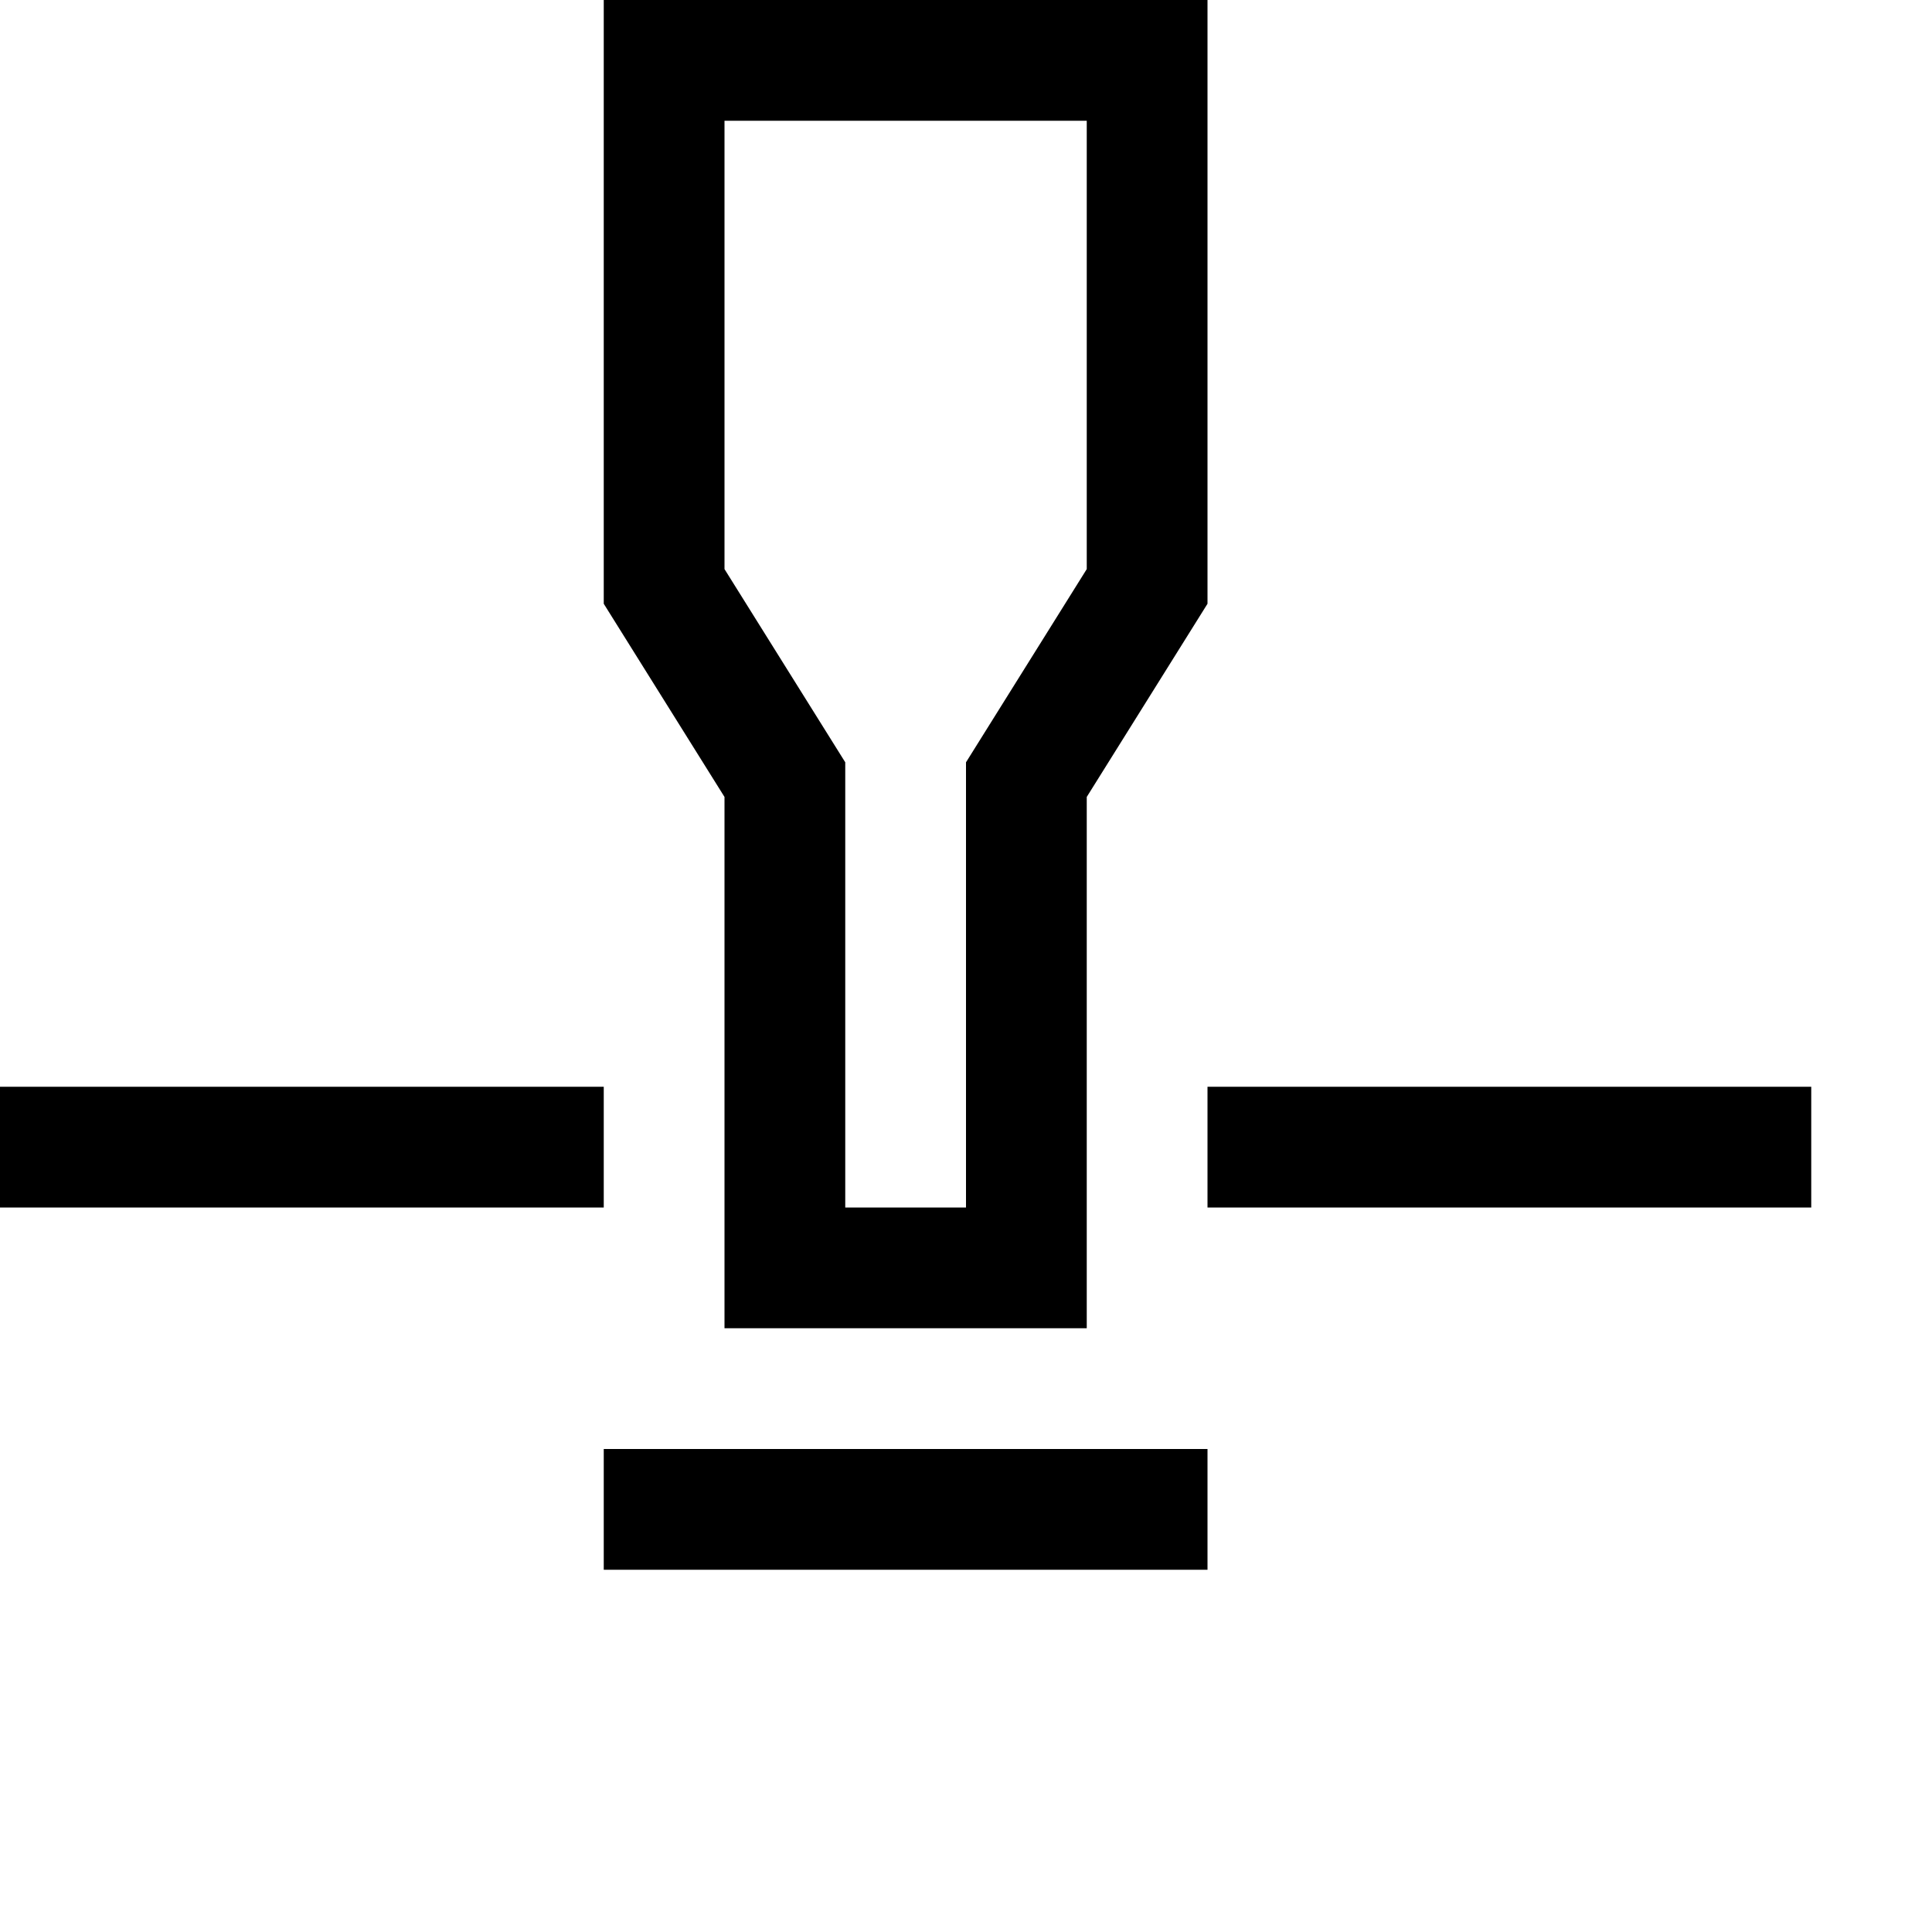 <?xml version="1.0" encoding="UTF-8" standalone="no"?>
<svg
   xmlns:dc="http://purl.org/dc/elements/1.1/"
   xmlns:cc="http://creativecommons.org/ns#"
   xmlns:rdf="http://www.w3.org/1999/02/22-rdf-syntax-ns#"
   xmlns:svg="http://www.w3.org/2000/svg"
   xmlns="http://www.w3.org/2000/svg"
   xmlns:sodipodi="http://sodipodi.sourceforge.net/DTD/sodipodi-0.dtd"
   xmlns:inkscape="http://www.inkscape.org/namespaces/inkscape"
   width="16"
   height="16"
   viewBox="0 0 16 16"
   version="1.1"
   id="svg4"
   sodipodi:docname="punch.icon.svg"
   inkscape:version="1.0.1 (3bc2e813f5, 2020-09-07)">
  <defs
     id="defs8" />
  <sodipodi:namedview
     pagecolor="#ffffff"
     bordercolor="#666666"
     borderopacity="1"
     objecttolerance="10"
     gridtolerance="10"
     guidetolerance="10"
     inkscape:pageopacity="0"
     inkscape:pageshadow="2"
     inkscape:window-width="840"
     inkscape:window-height="480"
     id="namedview6"
     showgrid="false"
     inkscape:zoom="45.9375"
     inkscape:cx="8"
     inkscape:cy="8"
     inkscape:window-x="0"
     inkscape:window-y="0"
     inkscape:window-maximized="0"
     inkscape:current-layer="svg4" />
  <path
     class="iconStroke"
     fill-rule="evenodd"
     d="M0 9h5v1H0V9zm5 3h5v1H5v-1zm4-5.4V11H6V6.6L5 5V0h5v5L9 6.6zM9 1H6v3.713l1 1.6V10h1V6.313l1-1.6V1zm1 8h5v1h-5V9z"
     id="path2"
     style="fill:#000000;fill-opacity:1" />
</svg>
